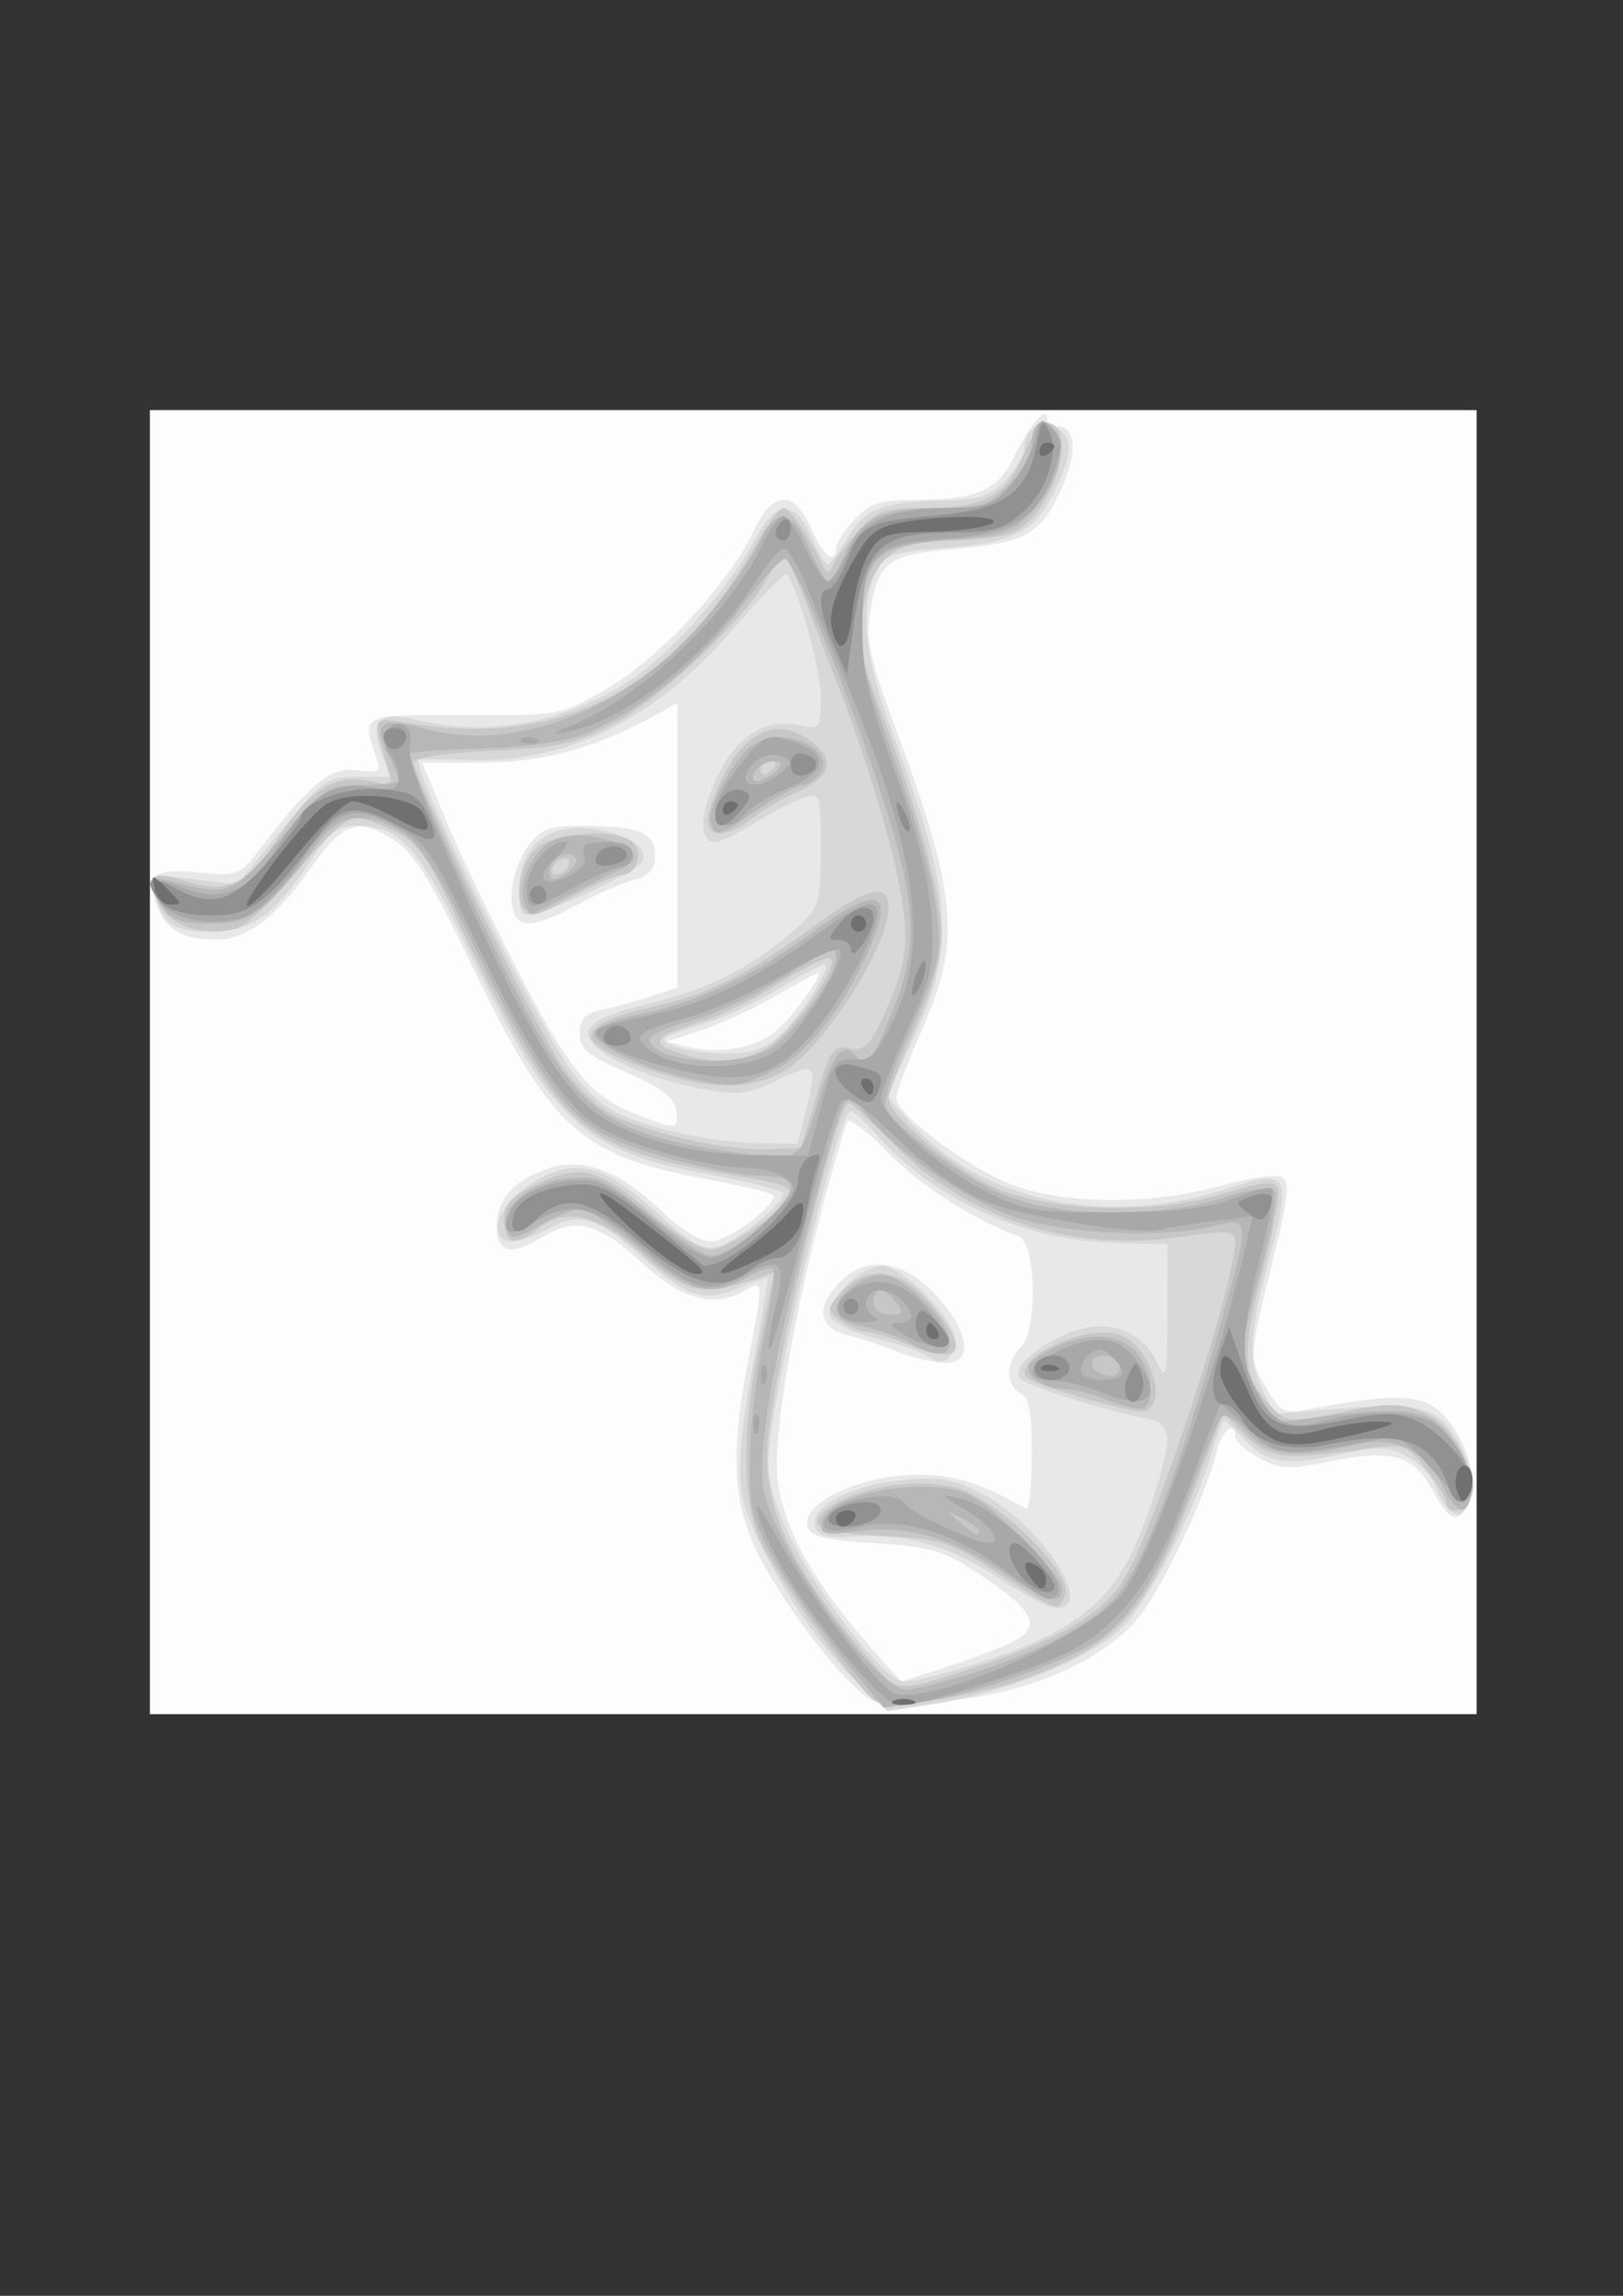 <?xml version="1.0" encoding="UTF-8" standalone="no"?>
<!-- Created with Inkscape (http://www.inkscape.org/) -->
<svg
   xmlns:dc="http://purl.org/dc/elements/1.1/"
   xmlns:cc="http://web.resource.org/cc/"
   xmlns:rdf="http://www.w3.org/1999/02/22-rdf-syntax-ns#"
   xmlns:svg="http://www.w3.org/2000/svg"
   xmlns="http://www.w3.org/2000/svg"
   xmlns:sodipodi="http://sodipodi.sourceforge.net/DTD/sodipodi-0.dtd"
   xmlns:inkscape="http://www.inkscape.org/namespaces/inkscape"
   width="744.094"
   height="1052.362"
   id="svg2"
   sodipodi:version="0.32"
   inkscape:version="0.45.1"
   sodipodi:docbase="/home/peter/Desktop"
   sodipodi:docname="masks.svg"
   inkscape:output_extension="org.inkscape.output.svg.inkscape">
  <rect width="100%" height="100%" fill="#333333" stroke="none"/>
  <defs
     id="defs4" />
  <sodipodi:namedview
     id="base"
     pagecolor="#ffffff"
     bordercolor="#666666"
     borderopacity="1.0"
     gridtolerance="10000"
     guidetolerance="10"
     objecttolerance="10"
     inkscape:pageopacity="0.0"
     inkscape:pageshadow="2"
     inkscape:zoom="0.69177704"
     inkscape:cx="372.04724"
     inkscape:cy="526.18109"
     inkscape:document-units="px"
     inkscape:current-layer="layer1"
     inkscape:window-width="1280"
     inkscape:window-height="949"
     inkscape:window-x="0"
     inkscape:window-y="26" />
  <g
     inkscape:label="Layer 1"
     inkscape:groupmode="layer"
     id="layer1">
    <g
       id="g2170"
       transform="matrix(3.456,0,0,3.736,-792.315,-1470.022)">
      <path
         style="fill:#fdfdfd"
         d="M 249.143,523.791 L 249.143,443.791 L 337.143,443.791 L 425.143,443.791 L 425.143,523.791 L 425.143,603.791 L 337.143,603.791 L 249.143,603.791 L 249.143,523.791 z "
         id="path2186" />
      <path
         style="fill:#e8e8e8"
         d="M 344.878,602.059 C 341.269,600.243 332.796,590.014 329.48,583.47 C 326.417,577.425 326.187,571.335 328.593,559.975 C 330.57,550.642 330.563,550.495 328.209,551.756 C 323.96,554.029 319.75,552.984 314.251,548.291 C 308.607,543.472 305.548,542.772 301.143,545.291 C 297.06,547.625 295.143,547.195 295.143,543.946 C 295.143,540.521 297.657,538.04 302.476,536.709 C 306.936,535.478 311.74,537.291 317.28,542.296 C 319.455,544.261 322.208,545.791 323.569,545.791 C 325.915,545.791 332.715,541.029 331.748,540.063 C 331.485,539.799 327.528,538.935 322.956,538.143 C 305.908,535.19 302.264,532.026 291.079,510.466 C 286.598,501.827 284.096,498.123 281.794,496.72 C 276.713,493.621 274.828,494.202 270.242,500.276 C 265.929,505.989 261.861,508.8 257.943,508.777 C 253.514,508.751 251.296,507.576 250.065,504.603 C 248.461,500.731 249.644,499.94 256.109,500.561 C 260.491,500.983 261.174,500.756 263.297,498.174 C 270.289,489.672 273.029,487.559 276.53,487.967 C 279.742,488.342 279.881,488.233 279.037,486.012 C 277.206,481.195 277.35,481.137 290.893,481.216 C 303.567,481.29 303.681,481.27 309.935,477.879 C 316.798,474.158 325.955,465.039 329.183,458.713 C 331.769,453.643 334.555,453.49 336.844,458.291 C 338.451,461.66 340.143,462.919 340.143,460.745 C 340.143,460.17 341.247,458.595 342.597,457.245 C 344.656,455.186 346.016,454.791 351.032,454.791 C 358.776,454.791 361.664,453.617 363.725,449.633 C 365.658,445.894 368.143,443.13 368.143,444.719 C 368.143,445.309 368.77,445.791 369.536,445.791 C 372.016,445.791 372.237,448.966 370.067,453.447 C 367.347,459.066 365.369,460.088 355.752,460.839 C 346.926,461.529 345.724,462.393 344.637,468.824 C 344.109,471.95 344.753,474.583 348.065,482.837 C 356.221,503.165 356.781,508.929 351.643,519.65 C 349.718,523.667 348.143,527.5 348.143,528.167 C 348.143,530.187 357.628,536.761 363.54,538.839 C 370.55,541.303 382.112,541.335 391.382,538.918 C 395.089,537.951 398.689,537.51 399.382,537.939 C 400.369,538.549 400.132,540.626 398.288,547.505 C 394.868,560.267 394.887,559.993 397.167,563.662 C 399.101,566.776 399.543,566.983 402.952,566.374 C 413.081,564.563 417.074,564.516 419.605,566.174 C 423.085,568.454 425.566,574.567 424.214,577.533 C 422.797,580.644 421.682,580.37 419.294,576.323 C 416.737,571.989 413.874,571.238 405.756,572.769 C 400.264,573.806 398.963,573.749 396.267,572.355 C 394.549,571.466 393.143,570.301 393.143,569.765 C 393.143,567.65 391.32,568.949 390.674,571.524 C 389.373,576.708 383.477,588.34 380.341,591.912 C 376.009,596.847 366.643,600.845 356.851,601.94 C 352.47,602.431 348.606,602.971 348.264,603.141 C 347.923,603.311 346.399,602.824 344.878,602.059 z M 362.97,595.207 C 367.567,593.302 366.803,591.341 359.759,586.974 C 354.495,583.711 352.968,583.272 345.269,582.809 C 338.222,582.385 336.604,581.983 336.34,580.593 C 335.807,577.796 343.542,574.464 350.643,574.432 C 355.934,574.409 358.951,575.255 365.393,578.571 C 365.805,578.784 366.143,575.818 366.143,571.981 C 366.143,566.702 365.778,564.865 364.643,564.429 C 363.818,564.113 363.143,562.994 363.143,561.945 C 363.143,560.895 363.818,559.475 364.643,558.791 C 366.935,556.888 366.734,545.923 364.393,545.152 C 358.482,543.205 351.159,538.849 346.907,534.75 C 344.205,532.146 341.819,530.527 341.606,531.153 C 336.141,547.178 331.792,567.551 332.364,574.448 C 332.854,580.355 336.982,587.457 344.465,595.266 L 348.796,599.786 L 354.219,598.186 C 357.202,597.306 361.14,595.965 362.97,595.207 z M 348.143,559.263 C 346.218,558.529 343.386,557.66 341.85,557.33 C 338.044,556.514 337.413,554.196 340.191,551.24 C 343.836,547.359 349.003,547.852 353.529,552.512 C 358.027,557.143 358.417,560.836 354.393,560.694 C 352.88,560.64 350.068,559.996 348.143,559.263 z M 318.962,529.679 C 318.728,528.132 316.971,526.9 312.393,525.073 C 307.245,523.019 306.143,522.171 306.143,520.264 C 306.143,518.453 306.85,517.808 309.393,517.299 C 311.18,516.941 314.105,516.195 315.893,515.642 L 319.143,514.636 L 319.143,497.193 L 319.143,479.75 L 315.393,481.633 C 308.03,485.331 300.931,487.054 293.059,487.054 L 285.284,487.054 L 287.764,492.672 C 291.171,500.393 299.771,516.392 303.135,521.268 C 306.849,526.652 309.028,528.495 313.709,530.209 C 319.009,532.15 319.331,532.118 318.962,529.679 z M 297.81,506.124 C 296.44,504.754 297.213,499.971 299.215,497.426 C 300.981,495.181 302.055,494.793 306.465,494.804 C 314.039,494.824 316.143,495.604 316.143,498.388 C 316.143,500.14 315.431,500.924 313.393,501.415 C 311.88,501.779 308.52,503.137 305.926,504.434 C 301.084,506.853 298.977,507.292 297.81,506.124 z M 331.744,520.317 C 334.002,518.837 339.216,512.195 337.56,512.907 C 337.056,513.125 334.393,514.486 331.643,515.934 C 328.893,517.381 324.618,519.173 322.143,519.915 L 317.643,521.264 L 320.643,521.944 C 324.475,522.813 328.932,522.159 331.744,520.317 z "
         id="path2184" />
      <path
         style="fill:#d8d8d8"
         d="M 342.61,599.553 C 336.294,593.993 328.419,581.812 327.597,576.331 C 327.146,573.328 327.62,568.397 329.034,561.373 C 330.194,555.61 331.143,550.669 331.143,550.394 C 331.143,550.118 329.504,550.578 327.501,551.415 C 322.81,553.375 320.482,552.721 314.516,547.77 C 308.547,542.816 306.166,542.134 302.036,544.194 C 297.37,546.522 294.931,546.297 295.323,543.575 C 295.732,540.739 301.572,536.791 305.356,536.791 C 308.983,536.791 311.363,538.037 317.349,543.072 C 321.022,546.161 322.596,546.894 324.522,546.41 C 327.028,545.782 333.143,541.181 333.143,539.925 C 333.143,539.547 328.832,538.504 323.562,537.608 C 306.442,534.695 302.501,531.298 291.244,509.749 C 284.652,497.128 282.321,494.791 276.329,494.791 C 274.051,494.791 272.801,495.677 270.6,498.852 C 265.91,505.62 262.653,507.791 257.189,507.791 C 252.23,507.791 250.892,506.934 249.679,502.981 C 248.98,500.703 249.049,500.681 254.842,501.336 L 260.714,502.001 L 266.513,495.396 C 271.982,489.166 272.558,488.791 276.641,488.791 L 280.969,488.791 L 279.842,485.805 C 278.304,481.73 279.606,480.648 284.644,481.816 C 294.112,484.011 304.764,482.077 313.395,476.597 C 318.74,473.203 326.235,465.28 329.483,459.59 C 332.208,454.817 334.663,454.717 336.844,459.291 C 337.762,461.216 338.767,462.773 339.078,462.752 C 339.389,462.731 340.543,461.287 341.643,459.544 C 343.941,455.902 346.339,455.03 354.438,454.89 C 359.18,454.809 360.68,454.344 362.688,452.336 C 364.038,450.986 365.143,449.276 365.143,448.536 C 365.143,446.154 367.272,444.789 369.296,445.873 C 371.642,447.128 371.626,448.936 369.226,453.581 C 366.576,458.71 363.934,460.003 354.688,460.693 C 347.453,461.234 346.575,461.528 345.434,463.791 C 343.258,468.103 343.943,474.183 347.637,483.347 C 355.583,503.056 356.091,509.627 350.53,520.743 L 346.918,527.964 L 350.12,531.267 C 359.673,541.123 376.597,544.217 392.878,539.085 C 399.906,536.87 400.582,537.871 398.005,546.683 C 394.966,557.079 394.72,560.072 396.604,563.716 L 398.285,566.967 L 407.709,566.26 C 418.504,565.451 420.885,566.337 423.668,572.202 C 424.954,574.912 425.055,576.086 424.15,577.777 C 423.247,579.464 422.708,579.674 421.612,578.765 C 420.847,578.13 419.946,576.746 419.611,575.689 C 419.275,574.633 417.648,573.069 415.994,572.214 C 413.536,570.943 412.078,570.853 408.015,571.725 C 400.269,573.386 397.335,573.073 394.552,570.291 C 393.177,568.916 391.882,567.791 391.675,567.791 C 391.468,567.791 390.749,569.478 390.078,571.541 C 387.552,579.301 381.644,590.008 378.141,593.173 C 373.987,596.926 362.8,601.131 353.322,602.503 L 347.001,603.418 L 342.61,599.553 z M 358.535,597.677 C 373.495,593.229 377.969,589.407 382.154,577.5 C 384.872,569.765 384.747,568.124 381.393,567.533 C 375.757,566.538 365.609,563.564 364.643,562.623 C 363.288,561.303 367.274,558.131 372.107,556.683 C 376.677,555.314 380.894,556.927 382.849,560.791 C 383.965,562.998 384.115,562.285 384.128,554.716 L 384.143,546.141 L 376.754,545.95 C 365.098,545.649 353.115,540.59 345.682,532.832 C 344.08,531.159 342.461,529.791 342.085,529.791 C 340.405,529.791 331.206,566.056 331.165,572.844 C 331.135,577.611 334.925,584.926 341.646,593.073 C 345.305,597.509 347.907,599.791 349.307,599.791 C 350.473,599.791 354.626,598.84 358.535,597.677 z M 362.143,587.314 C 355.671,583.276 349.303,581.539 342.572,581.976 C 338.652,582.23 337.645,581.963 337.365,580.599 C 336.874,578.201 342.257,575.681 349.219,575.05 C 353.825,574.633 355.871,574.965 359.493,576.718 C 367.434,580.562 374.673,590.836 369.393,590.768 C 368.43,590.756 365.168,589.201 362.143,587.314 z M 352.143,559.799 C 351.318,559.272 348.235,558.297 345.292,557.634 C 342.349,556.97 339.686,555.763 339.374,554.951 C 338.676,553.133 343.484,548.791 346.196,548.791 C 349.096,548.791 356.302,555.691 355.941,558.123 C 355.587,560.511 354.208,561.12 352.143,559.799 z M 336.09,530.041 C 337.786,523.936 337.581,523.709 332.436,525.985 C 328.28,527.824 327.059,527.942 321.991,527 C 313.717,525.461 306.906,522.258 307.322,520.1 C 307.567,518.826 309.762,517.886 315.603,516.554 C 323.646,514.721 329.435,511.94 335.055,507.211 C 337.962,504.765 338.143,504.205 338.143,497.634 C 338.143,490.865 338.075,490.676 335.893,491.327 C 334.655,491.696 331.763,493.077 329.465,494.395 C 327.167,495.712 324.79,496.791 324.183,496.791 C 322,496.791 321.985,493.748 324.146,489.284 C 326.719,483.969 330.601,481.532 335.072,482.427 C 338.099,483.032 338.143,482.983 338.143,478.953 C 338.143,475.584 335.046,465.362 333.581,463.896 C 333.364,463.678 330.302,466.603 326.778,470.396 C 316.261,481.711 304.726,487.071 291.643,486.721 C 288.343,486.633 285.284,486.612 284.844,486.676 C 283.266,486.903 301.408,520.89 305.549,525.464 C 309.091,529.376 310.706,530.305 316.668,531.858 C 320.504,532.858 326.209,533.701 329.346,533.733 L 335.049,533.791 L 336.09,530.041 z M 298.143,502.48 C 298.143,497.258 302.085,494.384 308.119,495.205 C 312.844,495.848 315.549,497.62 314.357,499.291 C 313.557,500.411 303.865,504.731 300.393,505.516 C 298.387,505.969 298.143,505.639 298.143,502.48 z M 332.816,520.393 C 335.695,517.951 339.816,511.791 338.571,511.791 C 338.194,511.791 335.582,513.087 332.765,514.672 C 329.948,516.256 325.843,518.091 323.643,518.748 C 316.487,520.885 316.433,520.919 318.643,521.828 C 319.743,522.28 322.746,522.682 325.316,522.72 C 328.863,522.774 330.671,522.213 332.816,520.393 z "
         id="path2182" />
      <path
         style="fill:#c7c7c7"
         d="M 345.412,602.171 C 343.356,601.279 331.95,586.559 330.007,582.291 C 327.643,577.095 327.669,568.615 330.081,557.947 L 331.968,549.603 L 329.805,550.278 C 322.193,552.652 320.32,552.248 313.784,546.823 C 308.508,542.444 304.112,541.59 300.584,544.259 C 297.685,546.451 296.143,546.095 296.143,543.235 C 296.143,541.17 297.001,540.299 300.603,538.705 C 306.277,536.196 308.898,536.84 315.765,542.433 C 318.719,544.839 322.173,546.791 323.479,546.791 C 325.967,546.791 334.143,541.454 334.143,539.83 C 334.143,539.308 332.455,538.619 330.393,538.297 C 308.976,534.961 305.731,533.213 297.883,520.791 C 295.972,517.766 292.372,511.235 289.885,506.278 C 286.137,498.812 284.736,496.967 281.718,495.528 C 279.714,494.572 277.27,493.791 276.287,493.791 C 275.303,493.791 271.916,496.714 268.759,500.287 C 265.603,503.86 261.92,507.06 260.575,507.397 C 256.255,508.481 251.56,507.001 250.258,504.145 C 248.684,500.689 249.362,500.24 254.041,501.642 C 259.404,503.249 262.086,502.001 266.512,495.841 C 270.56,490.205 273.947,488.369 278.462,489.361 C 281.041,489.927 281.358,489.767 280.854,488.152 C 278.6,480.923 278.274,481.482 284.246,482.323 C 304.226,485.14 318.959,477.809 330.033,459.541 C 331.283,457.478 332.726,455.791 333.239,455.791 C 334.027,455.791 336.8,459.642 338.639,463.291 C 338.917,463.843 339.44,463.623 339.806,462.8 C 340.171,461.981 341.712,460.068 343.229,458.55 C 345.632,456.148 346.769,455.791 352.019,455.791 C 359.923,455.791 362.625,454.424 365.091,449.179 C 366.521,446.136 367.575,445.019 368.635,445.426 C 372.335,446.846 368.524,456.935 363.577,458.816 C 362.167,459.352 358.322,459.791 355.032,459.791 C 347.666,459.791 344.644,462.215 343.661,468.915 C 343.139,472.469 343.593,474.678 346.08,480.678 C 350.79,492.039 354.143,503.452 354.143,508.121 C 354.143,510.893 352.939,514.86 350.643,519.65 C 348.718,523.667 347.143,527.562 347.143,528.305 C 347.143,530.241 354.948,536.368 360.723,538.966 C 367.793,542.146 382.168,542.612 391.468,539.962 C 396.986,538.39 398.391,538.273 398.804,539.351 C 399.086,540.085 398.125,544.825 396.669,549.885 C 393.81,559.823 394.082,562.615 398.275,566.41 C 400.012,567.982 400.852,568.044 405.994,566.982 C 413.536,565.424 415.638,565.478 419.202,567.321 C 422.351,568.95 425.104,574.138 424.359,577.041 C 423.9,578.83 421.143,579.538 421.143,577.867 C 421.143,577.36 419.932,575.505 418.451,573.745 C 415.794,570.588 415.68,570.556 409.701,571.33 C 399.537,572.644 397.369,572.382 394.326,569.466 L 391.535,566.793 L 388.169,575.042 C 381.493,591.398 377.758,595.3 364.643,599.614 C 358.426,601.659 347.563,603.103 345.412,602.171 z M 360.143,597.563 C 370.361,594.34 375.879,591.17 378.489,587.025 C 382.735,580.284 393.143,550.84 393.143,545.57 C 393.143,544.478 391.814,544.409 386.091,545.2 C 371.549,547.21 357.53,543.053 347.794,533.845 C 344.854,531.065 342.175,528.791 341.839,528.791 C 340.114,528.791 331.114,564.569 331.012,571.834 C 330.903,579.533 334.969,586.904 345.48,598.066 C 348.389,601.154 348.808,601.139 360.143,597.563 z M 361.672,586.5 C 355.272,582.635 354.044,582.263 346.672,581.946 C 337.611,581.557 335.836,580.693 339.355,578.387 C 343.215,575.858 350.99,574.76 356.087,576.024 C 361.568,577.383 371.593,586.455 370.567,589.128 C 369.716,591.346 369.68,591.336 361.672,586.5 z M 372.438,564.863 C 369.025,563.957 365.924,562.905 365.546,562.527 C 363.298,560.279 372.872,556.004 377.534,557.174 C 382.168,558.337 384.69,567.025 380.286,566.652 C 379.382,566.575 375.851,565.77 372.438,564.863 z M 349.143,558.228 C 347.218,557.5 344.941,556.878 344.084,556.847 C 343.227,556.816 341.696,556.184 340.682,555.443 C 338.906,554.144 338.917,554.017 340.991,551.943 C 344.402,548.532 348.741,549.101 352.758,553.486 C 358.206,559.434 356.891,561.159 349.143,558.228 z M 337.558,527.966 C 339.369,522.291 339.816,521.686 341.905,522.086 C 343.778,522.444 344.596,521.822 346.077,518.911 C 349.993,511.214 350.219,508.339 347.683,498.45 C 346.391,493.412 343.447,484.791 341.14,479.291 C 338.833,473.791 336.247,467.603 335.393,465.541 C 334.539,463.478 333.555,461.791 333.207,461.791 C 332.859,461.791 331.813,463.079 330.883,464.653 C 328.007,469.522 316.602,479.426 310.476,482.374 C 305.55,484.744 303.049,485.246 294.393,485.599 C 288.608,485.835 284.143,486.447 284.143,487.003 C 284.143,488.885 300.202,519.318 303.73,524.12 C 305.842,526.996 308.759,529.568 310.941,530.48 C 316.464,532.787 326.093,534.701 331.091,534.484 L 335.54,534.291 L 337.558,527.966 z M 315.517,524.736 C 304.756,521.325 305.043,519.313 316.643,516.834 C 323.372,515.396 328.828,512.802 337.643,506.849 C 344.365,502.309 347.143,501.722 347.143,504.84 C 347.143,509.765 338.047,522.659 332.825,525.137 C 328.324,527.273 323.14,527.153 315.517,524.736 z M 330.714,522.19 C 334.094,520.586 341.027,511.586 339.321,511.017 C 338.822,510.851 335.766,512.272 332.529,514.175 C 329.291,516.078 324.618,518.196 322.143,518.881 C 315.976,520.59 315.281,521.494 319.257,522.637 C 324.268,524.078 326.957,523.973 330.714,522.19 z M 298.81,505.124 C 297.463,503.778 298.198,499.735 300.143,497.791 C 302.278,495.655 310.312,494.979 313.039,496.705 C 314.69,497.751 313.801,500.791 311.844,500.791 C 311.095,500.791 308.268,501.914 305.562,503.287 C 300.206,506.004 299.8,506.114 298.81,505.124 z M 304.643,499.791 C 304.983,499.241 304.811,498.791 304.261,498.791 C 303.711,498.791 302.983,499.241 302.643,499.791 C 302.303,500.341 302.475,500.791 303.025,500.791 C 303.575,500.791 304.303,500.341 304.643,499.791 z M 323.159,494.041 C 323.168,493.078 324.191,490.498 325.432,488.307 C 328.241,483.347 332.121,481.707 335.954,483.858 C 340.108,486.19 339.933,488.563 335.47,490.424 C 333.365,491.302 330.448,492.868 328.988,493.905 C 325.663,496.267 323.138,496.326 323.159,494.041 z M 332.143,487.232 C 332.143,486.989 331.693,486.791 331.143,486.791 C 330.593,486.791 330.143,487.267 330.143,487.85 C 330.143,488.432 330.593,488.631 331.143,488.291 C 331.693,487.951 332.143,487.474 332.143,487.232 z "
         id="path2180" />
      <path
         style="fill:#b7b7b7"
         d="M 340.977,596.812 C 337.945,593.408 333.929,588.086 332.053,584.986 C 328.991,579.924 328.652,578.632 328.733,572.32 C 328.783,568.454 329.621,561.779 330.595,557.487 C 331.57,553.194 332.134,549.449 331.848,549.163 C 331.563,548.877 329.959,549.351 328.285,550.217 C 323.391,552.748 320.91,552.143 314.241,546.791 C 310.814,544.041 307.246,541.791 306.312,541.791 C 305.378,541.791 302.921,542.698 300.853,543.806 C 297.495,545.606 297.026,545.65 296.479,544.223 C 295.507,541.691 299.408,538.626 304.281,538.092 C 307.845,537.702 309.283,538.083 312.143,540.174 C 322.797,547.967 323.108,548.128 325.445,547.063 C 328.941,545.47 334.143,540.769 334.143,539.202 C 334.143,538.28 333.016,537.785 330.893,537.773 C 325.77,537.746 314.29,535.04 309.539,532.74 C 304.157,530.135 300.155,524.786 292.07,509.394 C 287.613,500.908 285,497.065 282.759,495.698 C 278.296,492.977 274.437,493.245 271.817,496.458 C 264.49,505.446 262.604,506.791 257.317,506.791 C 253.221,506.791 251.96,506.367 250.7,504.568 C 248.578,501.54 248.742,500.807 251.393,501.46 C 259.703,503.507 259.889,503.445 266.461,496.396 C 272.412,490.015 272.82,489.768 277.393,489.779 C 280.005,489.785 282.143,489.543 282.143,489.241 C 282.143,488.939 281.47,487.389 280.647,485.798 C 278.729,482.09 279.854,481.437 285.65,482.897 C 297.582,485.901 312.531,480.54 322.627,469.635 C 325.759,466.252 329.04,461.978 329.918,460.137 C 332.06,455.645 334.426,455.874 336.643,460.791 C 337.635,462.991 338.745,464.791 339.11,464.791 C 339.474,464.791 340.528,463.206 341.452,461.268 C 343.48,457.016 346.35,455.791 354.285,455.791 C 359.596,455.791 360.637,455.45 363.22,452.868 C 364.827,451.26 366.143,449.037 366.143,447.927 C 366.143,445.271 367.614,444.448 369.118,446.261 C 370.894,448.4 369.492,453.082 366.105,456.327 C 363.528,458.796 362.16,459.219 355.056,459.741 C 346.116,460.398 344.691,461.354 343.543,467.471 C 342.679,472.079 343.28,474.694 348.047,487.049 C 352.747,499.231 354.487,506.909 353.541,511.291 C 353.185,512.941 351.38,517.306 349.53,520.991 C 347.681,524.676 346.434,528.385 346.759,529.232 C 347.66,531.58 356.569,537.753 362.424,540.086 C 369.271,542.815 383.099,542.981 391.526,540.435 C 394.874,539.424 397.785,539.033 398.282,539.53 C 398.778,540.026 398.074,544.01 396.648,548.772 C 393.596,558.969 393.571,560.129 396.3,564.545 L 398.457,568.035 L 405.05,567.237 C 414.404,566.105 418.054,566.4 420.346,568.474 C 422.998,570.874 424.885,574.87 424.393,577.041 C 423.805,579.636 422.39,579.17 420.652,575.808 C 418.34,571.337 414.175,569.543 408.921,570.755 C 401.249,572.525 397.311,572.075 394.569,569.117 C 393.125,567.558 391.748,566.828 391.27,567.367 C 390.819,567.875 389.011,571.891 387.253,576.291 C 383.413,585.903 379.728,591.48 375.197,594.533 C 371.228,597.208 358.407,601.422 351.416,602.349 L 346.491,603.002 L 340.977,596.812 z M 358.535,598.677 C 367.097,596.131 374.313,592.598 377.132,589.572 C 380.934,585.491 385.381,574.82 391.21,555.791 C 395.101,543.089 395.08,542.784 390.393,543.872 C 383.572,545.456 370.808,544.931 363.844,542.78 C 357.429,540.799 347.599,534.423 343.77,529.761 C 341.34,526.803 341.268,526.945 336.358,544.294 C 331.664,560.882 329.709,571.663 330.565,576.23 C 331.855,583.104 345.427,600.791 349.412,600.791 C 350.521,600.791 354.626,599.84 358.535,598.677 z M 362.643,586.606 C 355.555,582.144 349.719,580.548 343.304,581.317 C 338.514,581.891 338,581.771 338.311,580.154 C 338.958,576.795 351.76,574.554 357.605,576.776 C 360.896,578.028 370.143,586.621 370.143,588.428 C 370.143,590.534 368.093,590.036 362.643,586.606 z M 359.143,581.326 C 359.143,581.07 358.13,580.37 356.893,579.771 C 354.732,578.724 354.72,578.742 356.584,580.236 C 358.624,581.87 359.143,582.091 359.143,581.326 z M 376.143,565.221 C 374.218,564.497 371.46,563.878 370.015,563.847 C 368.57,563.816 366.851,563.144 366.195,562.353 C 365.22,561.179 365.592,560.61 368.222,559.25 C 373.127,556.713 378.019,556.919 380.318,559.758 C 382.271,562.17 382.459,565.969 380.643,566.336 C 380.093,566.448 378.068,565.946 376.143,565.221 z M 377.6,560.722 C 376.858,559.52 374.143,559.509 374.143,560.707 C 374.143,561.791 376.313,562.708 377.409,562.087 C 377.831,561.848 377.917,561.234 377.6,560.722 z M 350.143,558.317 C 348.768,557.545 345.955,556.621 343.893,556.264 C 339.627,555.526 339.05,553.669 342.365,551.347 C 345.611,549.074 347.645,549.415 351.608,552.894 C 357.136,557.748 356.082,561.65 350.143,558.317 z M 348.143,553.291 C 347.458,552.466 346.503,551.791 346.02,551.791 C 345.538,551.791 345.143,552.466 345.143,553.291 C 345.143,554.153 346.045,554.791 347.265,554.791 C 349.039,554.791 349.183,554.544 348.143,553.291 z M 337.566,529.291 C 339.577,523.018 340.973,521.221 342.585,522.832 C 344.246,524.494 344.804,523.937 347.506,517.916 C 351.072,509.971 350.91,504.803 346.707,492.417 C 342.677,480.544 334.813,462.514 333.468,462.066 C 332.953,461.894 330.241,464.612 327.441,468.106 C 322.093,474.78 314.113,480.758 306.922,483.477 C 304.321,484.461 299.005,485.176 293.368,485.301 C 288.267,485.414 283.882,485.718 283.622,485.978 C 282.862,486.739 296.942,514.695 301.659,521.791 C 307.435,530.478 311.919,532.862 326.143,534.81 C 335.264,536.059 335.421,535.983 337.566,529.291 z M 320.643,525.775 C 314.644,524.579 308.143,521.738 308.143,520.312 C 308.143,519.56 310.665,518.566 314.393,517.848 C 322.032,516.378 329.053,513.285 337.006,507.883 C 346.133,501.686 348.274,502.664 344.01,511.081 C 340.582,517.847 336.062,522.923 331.703,524.903 C 327.288,526.908 326.603,526.962 320.643,525.775 z M 331.212,522.255 C 334.351,520.632 340.143,513.424 340.143,511.141 C 340.143,509.313 340.236,509.281 332.82,513.615 C 329.221,515.718 323.758,518.043 320.681,518.781 C 317.605,519.52 315.246,520.599 315.439,521.18 C 316.318,523.817 326.808,524.533 331.212,522.255 z M 298.794,504.324 C 297.864,501.901 299.85,497.881 302.595,496.631 C 304.277,495.864 306.472,495.787 309.344,496.393 C 313.529,497.276 314.584,498.689 311.97,499.911 C 308.452,501.557 300.572,505.28 300.016,505.56 C 299.671,505.733 299.121,505.177 298.794,504.324 z M 305.639,498.784 C 304.831,497.477 302.143,498.745 302.143,500.433 C 302.143,501.558 302.574,501.631 304.171,500.776 C 305.286,500.179 305.947,499.283 305.639,498.784 z M 323.519,494.329 C 323.211,493.526 324.251,490.938 325.831,488.579 C 328.106,485.184 329.393,484.224 332.017,483.97 C 336.084,483.577 339.773,486.326 338.017,488.443 C 337.401,489.184 336.366,489.791 335.716,489.791 C 335.066,489.791 332.406,491.141 329.804,492.791 C 324.345,496.252 324.265,496.272 323.519,494.329 z M 332.772,487.086 C 331.947,486.262 329.143,487.582 329.143,488.795 C 329.143,489.534 329.782,489.519 331.229,488.745 C 332.376,488.131 333.07,487.385 332.772,487.086 z "
         id="path2178" />
      <path
         style="fill:#a8a8a8"
         d="M 340.782,595.94 C 334.616,588.876 330.788,582.963 329.684,578.791 C 329.32,577.416 330.384,578.697 332.048,581.637 C 335.656,588.012 345.58,600.361 347.772,601.202 C 352.435,602.991 374.337,594.025 378.439,588.647 C 382.619,583.166 391.11,560.658 394.719,545.49 L 395.385,542.69 L 390.014,543.321 C 387.06,543.668 384.132,544.107 383.507,544.296 C 380.796,545.118 365.164,542.855 360.048,540.901 C 356.603,539.584 352.065,536.602 348.237,533.138 C 343.885,529.199 341.705,527.828 340.968,528.565 C 340.389,529.145 338.825,533.595 337.492,538.455 C 332.968,554.946 331.324,560.294 331.239,558.791 C 331.192,557.966 331.624,555.597 332.199,553.527 C 333.644,548.326 332.75,547.506 328.212,549.872 C 323.282,552.442 320.889,551.825 314.06,546.222 C 308.095,541.33 304.817,540.689 300.078,543.488 C 296.737,545.462 295.518,544.826 297.074,541.92 C 298.374,539.49 304.245,537.661 308.202,538.453 C 309.757,538.764 313.341,540.992 316.167,543.404 C 318.994,545.817 322.331,547.791 323.584,547.791 C 324.836,547.791 327.999,545.909 330.613,543.608 C 335.008,539.739 335.229,539.327 333.562,538.108 C 332.571,537.384 330.159,536.775 328.202,536.755 C 323.415,536.707 314.065,534.407 309.438,532.138 C 304.54,529.737 299.949,523.498 292.291,508.837 C 286.596,497.935 285.701,496.755 281.636,494.787 C 275.912,492.017 274.045,492.682 269.077,499.262 C 266.868,502.188 263.721,505.137 262.085,505.815 C 258.39,507.345 252.085,506.432 250.396,504.122 C 248.279,501.227 248.97,500.818 253.359,502.367 C 258.902,504.323 262.236,502.969 266.251,497.134 C 270.396,491.11 273.262,489.409 278.164,490.067 C 281.455,490.508 282.143,490.306 282.143,488.896 C 282.143,487.958 281.633,486.681 281.01,486.058 C 279.433,484.481 280.687,481.679 282.635,482.426 C 283.644,482.813 283.987,483.708 283.597,484.937 C 283.204,486.173 285.428,491.856 289.909,501.068 C 297.948,517.595 302.784,525.469 307.153,529.146 C 311.33,532.661 320.003,535.053 329.043,535.184 L 336.449,535.291 L 338.152,529.291 C 339.713,523.791 340.077,523.307 342.512,523.481 C 344.774,523.643 345.57,522.898 347.859,518.481 C 352.648,509.238 350.782,497.491 341.177,476.434 C 339.637,473.055 337.449,468.153 336.316,465.541 C 335.182,462.928 333.802,460.791 333.247,460.791 C 332.693,460.791 330.886,462.757 329.232,465.161 C 323.251,473.855 312.533,481.738 304.643,483.247 C 302.112,483.731 302.229,483.592 305.396,482.357 C 314.755,478.707 326.218,468.533 330.54,460.041 C 331.45,458.253 332.624,456.791 333.148,456.791 C 333.673,456.791 335.021,458.591 336.143,460.791 C 337.265,462.991 338.603,464.791 339.116,464.791 C 339.629,464.791 340.793,463.224 341.701,461.309 C 343.594,457.32 347.441,455.805 355.706,455.796 C 359.938,455.792 361.188,455.34 363.327,453.041 C 364.734,451.528 366.194,448.983 366.572,447.385 C 367.202,444.721 367.393,444.612 368.858,446.078 C 370.274,447.493 370.296,448.101 369.05,451.376 C 366.881,457.074 363.512,459.003 354.747,459.566 C 344.926,460.196 343.634,461.487 343.665,470.644 C 343.684,476.089 344.464,479.255 347.983,488.156 C 350.933,495.618 352.437,501.1 352.785,505.656 C 353.251,511.755 353.003,512.883 349.717,519.622 C 347.751,523.655 346.143,527.54 346.143,528.256 C 346.143,530.384 353.985,536.825 360.023,539.656 C 365.114,542.043 366.725,542.284 377.143,542.22 C 385.394,542.169 389.888,541.672 393.049,540.459 C 395.472,539.53 397.708,539.023 398.018,539.332 C 398.327,539.642 397.741,542.909 396.716,546.593 C 393.98,556.423 393.731,560.093 395.561,563.632 C 397.811,567.984 400.32,569.113 404.907,567.839 C 410.368,566.323 417.371,566.562 419.926,568.351 C 422.883,570.422 425.22,575.047 424.17,576.747 C 423.548,577.753 422.332,577.022 419.269,573.803 C 415.488,569.828 414.924,569.568 411.419,570.183 C 399.423,572.288 398.713,572.23 394.832,568.822 L 391.18,565.616 L 390.206,567.953 C 389.67,569.239 387.846,573.716 386.152,577.903 C 382.299,587.423 377.28,593.399 370.692,596.308 C 365.032,598.808 351.048,602.828 348.382,602.722 C 347.425,602.683 344.006,599.632 340.782,595.94 z M 362.643,586.205 C 356.028,581.606 348.891,579.553 343.698,580.755 C 339.226,581.79 337.526,581.238 339.152,579.28 C 340.777,577.322 348.195,576.258 349.175,577.842 C 349.877,578.979 358.514,582.788 360.393,582.79 C 362.371,582.792 360.755,580.624 357.393,578.767 C 353.82,576.794 353.785,576.726 356.638,577.324 C 361.68,578.381 371.314,587.287 369.441,589.159 C 368.468,590.132 367.998,589.928 362.643,586.205 z M 329.222,568.374 C 329.178,567.32 329.415,566.729 329.747,567.062 C 330.079,567.394 330.115,568.256 329.826,568.978 C 329.507,569.776 329.27,569.539 329.222,568.374 z M 375.143,564.239 C 373.218,563.504 370.405,562.878 368.893,562.847 C 365.093,562.769 365.45,560.978 369.611,559.24 C 374.776,557.081 377.708,557.422 380.097,560.46 C 383.69,565.028 381.531,566.675 375.143,564.239 z M 378.143,561.913 C 378.143,561.431 377.468,560.475 376.643,559.791 C 375.452,558.802 374.836,558.8 373.654,559.782 C 372.835,560.461 372.411,561.416 372.713,561.904 C 373.423,563.054 378.143,563.062 378.143,561.913 z M 330.222,562.374 C 330.178,561.32 330.415,560.729 330.747,561.062 C 331.079,561.394 331.115,562.256 330.826,562.978 C 330.507,563.776 330.27,563.539 330.222,562.374 z M 349.143,557.207 C 347.265,556.165 347.078,555.817 348.393,555.805 C 349.355,555.797 350.143,555.431 350.143,554.991 C 350.143,553.578 347.798,551.791 345.943,551.791 C 343.906,551.791 343.483,554.358 345.393,555.128 C 346.08,555.406 345.432,555.668 343.952,555.712 C 340.517,555.813 339.293,553.886 341.681,552.139 C 344.92,549.771 348.986,550.496 352.199,554.014 C 353.818,555.786 355.143,557.586 355.143,558.014 C 355.143,559.193 351.949,558.764 349.143,557.207 z M 316.643,524.113 C 313.343,523.27 310,521.969 309.215,521.222 C 307.538,519.627 307.49,519.649 316.643,517.778 C 323.429,516.391 329.96,513.333 338.49,507.549 C 345.804,502.59 347.34,503.495 343.723,510.632 C 340.607,516.782 335.838,522.38 332.044,524.342 C 328.554,526.146 324.355,526.084 316.643,524.113 z M 332.562,522.146 C 335.692,519.891 341.672,510.986 340.705,510.02 C 340.323,509.637 336.962,510.991 333.237,513.029 C 329.511,515.066 323.848,517.414 320.652,518.246 C 314.178,519.933 313.354,520.415 314.71,521.729 C 318.044,524.963 328.32,525.203 332.562,522.146 z M 299.143,502.446 C 299.143,499.971 301.92,496.791 304.082,496.791 C 304.788,496.791 304.302,497.652 303.004,498.705 C 300.08,501.075 301.217,502.534 304.737,500.93 C 306.401,500.172 307.135,499.212 306.772,498.267 C 306.34,497.14 307.026,496.791 309.674,496.791 C 312.091,496.791 313.143,497.246 313.143,498.291 C 313.143,499.116 312.544,499.791 311.812,499.791 C 311.081,499.791 308.268,500.914 305.562,502.287 C 299.507,505.359 299.143,505.368 299.143,502.446 z M 324.143,492.957 C 324.143,491.949 325.644,489.388 327.478,487.265 C 330.621,483.63 331.01,483.463 334.221,484.384 C 339.269,485.832 339.086,488.159 333.766,490.191 C 331.31,491.129 328.76,492.547 328.099,493.343 C 326.417,495.37 324.143,495.148 324.143,492.957 z M 332.702,488.362 C 334.519,487.025 334.53,486.89 332.88,486.25 C 331.911,485.874 330.448,486.122 329.63,486.801 C 326.32,489.548 329.142,490.982 332.702,488.362 z M 298.414,484.187 C 298.746,483.854 299.608,483.819 300.33,484.108 C 301.128,484.427 300.891,484.664 299.726,484.712 C 298.672,484.755 298.081,484.519 298.414,484.187 z "
         id="path2176" />
      <path
         style="fill:#919191"
         d="M 347.893,602.128 C 348.58,601.851 349.705,601.851 350.393,602.128 C 351.08,602.406 350.518,602.633 349.143,602.633 C 347.768,602.633 347.205,602.406 347.893,602.128 z M 364.798,586.962 C 363.039,585.019 362.596,582.791 363.969,582.791 C 364.94,582.791 369.143,587.108 369.143,588.105 C 369.143,589.467 366.416,588.75 364.798,586.962 z M 339.143,579.898 C 339.143,578.814 341.612,577.791 344.225,577.791 C 346.542,577.791 346.76,579.34 344.561,580.184 C 342.22,581.082 339.143,580.92 339.143,579.898 z M 421.462,576.041 C 419.404,570.208 415.149,568.815 405.238,570.728 C 400.11,571.718 395.584,570.483 394.087,567.686 C 393.529,566.643 392.413,565.791 391.608,565.791 C 389.872,565.791 389.717,563.019 391.234,559.106 L 392.325,556.291 L 394.305,561.544 C 396.938,568.53 398.709,569.382 407.251,567.77 C 412.737,566.735 414.595,566.736 417.098,567.772 C 420.935,569.361 425.25,574.348 424.494,576.318 C 423.728,578.314 422.216,578.176 421.462,576.041 z M 378.702,564.886 C 378.335,564.292 378.479,563.016 379.022,562.049 C 379.957,560.382 380.045,560.385 380.708,562.108 C 381.514,564.2 379.77,566.615 378.702,564.886 z M 366.837,562.151 C 365.794,561.109 367.115,559.791 369.202,559.791 C 370.269,559.791 371.143,560.466 371.143,561.291 C 371.143,562.774 368.073,563.387 366.837,562.151 z M 351.421,557.669 C 350.804,557.052 350.545,555.907 350.845,555.126 C 351.299,553.942 351.704,553.989 353.266,555.403 C 354.298,556.337 355.143,557.481 355.143,557.946 C 355.143,559.164 352.737,558.985 351.421,557.669 z M 341.143,553.791 C 341.143,553.241 341.593,552.791 342.143,552.791 C 342.693,552.791 343.143,553.241 343.143,553.791 C 343.143,554.341 342.693,554.791 342.143,554.791 C 341.593,554.791 341.143,554.341 341.143,553.791 z M 313.959,545.718 C 307.185,540.277 304.033,539.77 299.952,543.463 C 297.911,545.31 296.583,544.692 297.494,542.319 C 298.247,540.357 302.28,538.791 306.581,538.791 C 309.049,538.791 311.475,540.059 316.143,543.791 C 319.583,546.541 322.536,548.791 322.705,548.791 C 326.432,548.791 335.143,541.439 335.143,538.294 C 335.143,537.035 335.868,535.726 336.754,535.386 C 337.981,534.916 338.203,535.188 337.684,536.529 C 337.309,537.498 336.746,539.641 336.432,541.291 C 335.593,545.7 334.292,547.787 332.358,547.823 C 331.415,547.84 329.769,548.515 328.702,549.323 C 324.922,552.181 320.731,551.157 313.959,545.718 z M 394.824,542.302 C 393.091,541.032 393.106,540.937 395.149,540.289 C 397.758,539.461 398.61,540.136 397.485,542.138 C 396.775,543.4 396.358,543.426 394.824,542.302 z M 341.893,527.399 C 339.107,525.284 339.688,523.46 342.891,524.264 C 346.317,525.123 346.529,525.342 345.798,527.248 C 345.081,529.114 344.198,529.148 341.893,527.399 z M 309.393,520.541 C 309.622,519.853 310.41,519.291 311.143,519.291 C 311.876,519.291 312.664,519.853 312.893,520.541 C 313.141,521.284 312.432,521.791 311.143,521.791 C 309.854,521.791 309.145,521.284 309.393,520.541 z M 350.228,515.291 C 350.333,513.397 351.999,510.207 352.057,511.791 C 352.088,512.616 351.676,513.966 351.143,514.791 C 350.61,515.616 350.198,515.841 350.228,515.291 z M 342.175,510.041 C 342.157,509.353 341.398,508.791 340.488,508.791 C 339,508.791 339.015,508.589 340.643,506.791 C 342.698,504.52 345.143,504.144 345.143,506.1 C 345.143,507.806 342.217,511.691 342.175,510.041 z M 250.714,504.219 C 248.168,501.673 248.912,500.62 252.093,502.265 C 257.262,504.938 260.076,504.25 264.823,499.152 C 267.199,496.601 269.143,494.223 269.143,493.868 C 269.143,492.017 275.013,490.002 279.566,490.291 C 283.733,490.555 284.704,491.014 285.894,493.285 C 287.814,496.949 287.037,497.288 282.28,494.861 C 276.875,492.103 274.573,492.251 271.886,495.525 C 264.645,504.352 262.605,505.791 257.332,505.791 C 254.078,505.791 251.728,505.233 250.714,504.219 z M 299.696,503.876 C 299.374,503.355 299.536,502.666 300.057,502.344 C 300.578,502.022 301.268,502.184 301.59,502.705 C 301.912,503.226 301.749,503.916 301.228,504.238 C 300.707,504.56 300.018,504.397 299.696,503.876 z M 308.365,498.625 C 308.881,497.075 312.024,496.815 312.393,498.291 C 312.53,498.841 311.58,499.441 310.281,499.625 C 308.663,499.854 308.06,499.54 308.365,498.625 z M 348.766,494.252 C 347.801,491.737 348.086,491.089 349.265,493.116 C 349.849,494.119 350.116,495.151 349.858,495.409 C 349.601,495.666 349.109,495.146 348.766,494.252 z M 324.143,493.491 C 324.143,491.549 326.192,489.872 327.808,490.492 C 328.991,490.947 328.945,491.352 327.531,492.914 C 325.554,495.099 324.143,495.339 324.143,493.491 z M 334.143,487.291 C 334.143,486.287 334.799,485.77 335.822,485.967 C 338.052,486.397 338.1,488.175 335.893,488.6 C 334.798,488.811 334.143,488.321 334.143,487.291 z M 280.782,485.097 C 279.656,483.971 280.096,482.791 281.643,482.791 C 282.468,482.791 283.143,483.214 283.143,483.732 C 283.143,484.993 281.581,485.896 280.782,485.097 z M 339.877,472.64 C 337.942,468.565 337.639,465.791 339.129,465.791 C 339.672,465.791 340.751,464.271 341.527,462.413 C 343.423,457.876 344.389,457.413 353.389,456.733 C 362.313,456.058 365.662,453.871 366.764,447.998 C 367.293,445.178 367.591,444.84 368.35,446.197 C 369.826,448.834 368.268,453.508 364.993,456.264 C 362.529,458.337 360.938,458.791 356.131,458.791 C 345.739,458.791 343.897,460.446 342.349,471.18 L 341.612,476.291 L 339.877,472.64 z M 332.143,458.85 C 332.143,458.332 332.593,457.631 333.143,457.291 C 333.693,456.951 334.143,457.374 334.143,458.232 C 334.143,459.089 333.693,459.791 333.143,459.791 C 332.593,459.791 332.143,459.367 332.143,458.85 z "
         id="path2174" />
      <path
         style="fill:#707070"
         d="M 347.893,602.128 C 348.58,601.851 349.705,601.851 350.393,602.128 C 351.08,602.406 350.518,602.633 349.143,602.633 C 347.768,602.633 347.205,602.406 347.893,602.128 z M 366.214,587.376 C 364.632,585.471 365.106,584.532 367.044,585.729 C 367.782,586.186 368.203,587.111 367.978,587.785 C 367.688,588.656 367.178,588.538 366.214,587.376 z M 340.143,579.791 C 340.143,579.241 340.844,578.791 341.702,578.791 C 342.559,578.791 342.983,579.241 342.643,579.791 C 342.303,580.341 341.601,580.791 341.084,580.791 C 340.566,580.791 340.143,580.341 340.143,579.791 z M 422.564,576.446 C 422.186,575.461 422.327,574.206 422.877,573.656 C 424.218,572.316 425.248,575.002 424.104,576.853 C 423.414,577.971 423.119,577.892 422.564,576.446 z M 394.61,567.324 C 392.703,565.417 391.143,562.942 391.143,561.824 C 391.143,558.572 392.691,559.462 394.67,563.851 C 397.087,569.212 399.191,570.268 404.692,568.883 C 407.077,568.282 410.517,567.837 412.336,567.893 C 414.949,567.974 414.384,568.28 409.643,569.35 C 400.293,571.459 398.504,571.218 394.61,567.324 z M 367.414,561.187 C 367.746,560.854 368.608,560.819 369.33,561.108 C 370.128,561.427 369.891,561.664 368.726,561.712 C 367.672,561.755 367.081,561.519 367.414,561.187 z M 352.143,556.791 C 352.143,556.241 352.341,555.791 352.584,555.791 C 352.826,555.791 353.303,556.241 353.643,556.791 C 353.983,557.341 353.784,557.791 353.202,557.791 C 352.619,557.791 352.143,557.341 352.143,556.791 z M 313.938,545.057 C 307.662,539.808 306.995,538.003 312.873,542.173 C 323.03,549.379 323.498,549.791 321.519,549.791 C 320.463,549.791 317.051,547.66 313.938,545.057 z M 327.753,547.175 C 329.893,545.737 332.476,543.682 333.493,542.609 C 335.692,540.292 336.273,540.578 335.485,543.59 C 335.12,544.985 333.242,546.538 330.398,547.796 C 324.186,550.544 323.117,550.293 327.753,547.175 z M 343.643,526.791 C 343.303,526.241 343.501,525.791 344.084,525.791 C 344.666,525.791 345.143,526.241 345.143,526.791 C 345.143,527.341 344.944,527.791 344.702,527.791 C 344.459,527.791 343.983,527.341 343.643,526.791 z M 342.143,506.791 C 342.143,506.241 342.593,505.791 343.143,505.791 C 343.693,505.791 344.143,506.241 344.143,506.791 C 344.143,507.341 343.693,507.791 343.143,507.791 C 342.593,507.791 342.143,507.341 342.143,506.791 z M 249.785,502.532 C 249.304,500.691 249.367,500.683 251.212,502.354 C 253.521,504.443 253.525,504.457 251.716,504.457 C 250.931,504.457 250.062,503.591 249.785,502.532 z M 265.772,499.041 C 268.331,495.878 271.439,492.738 272.68,492.063 C 275.831,490.348 284.198,491.138 285.387,493.263 C 286.82,495.823 285.879,495.95 281.613,493.776 C 279.472,492.684 276.97,491.791 276.054,491.791 C 275.137,491.791 271.819,494.716 268.68,498.291 C 261.625,506.327 259.416,506.897 265.772,499.041 z M 325.143,492.85 C 325.143,492.267 325.593,491.791 326.143,491.791 C 326.693,491.791 327.143,491.989 327.143,492.232 C 327.143,492.474 326.693,492.951 326.143,493.291 C 325.593,493.631 325.143,493.432 325.143,492.85 z M 339.595,470.455 C 339.201,468.886 339.955,466.507 341.892,463.211 C 344.356,459.018 345.349,458.201 348.709,457.605 C 354.526,456.572 363.166,456.706 360.643,457.791 C 359.543,458.263 355.841,458.682 352.416,458.72 C 346.907,458.783 345.999,459.081 344.541,461.305 C 343.635,462.688 342.666,465.838 342.388,468.305 C 341.84,473.171 340.529,474.179 339.595,470.455 z M 367.143,448.85 C 367.143,448.267 367.593,447.791 368.143,447.791 C 368.693,447.791 369.143,447.989 369.143,448.232 C 369.143,448.474 368.693,448.951 368.143,449.291 C 367.593,449.631 367.143,449.432 367.143,448.85 z "
         id="path2172" />
    </g>
  </g>
</svg>

